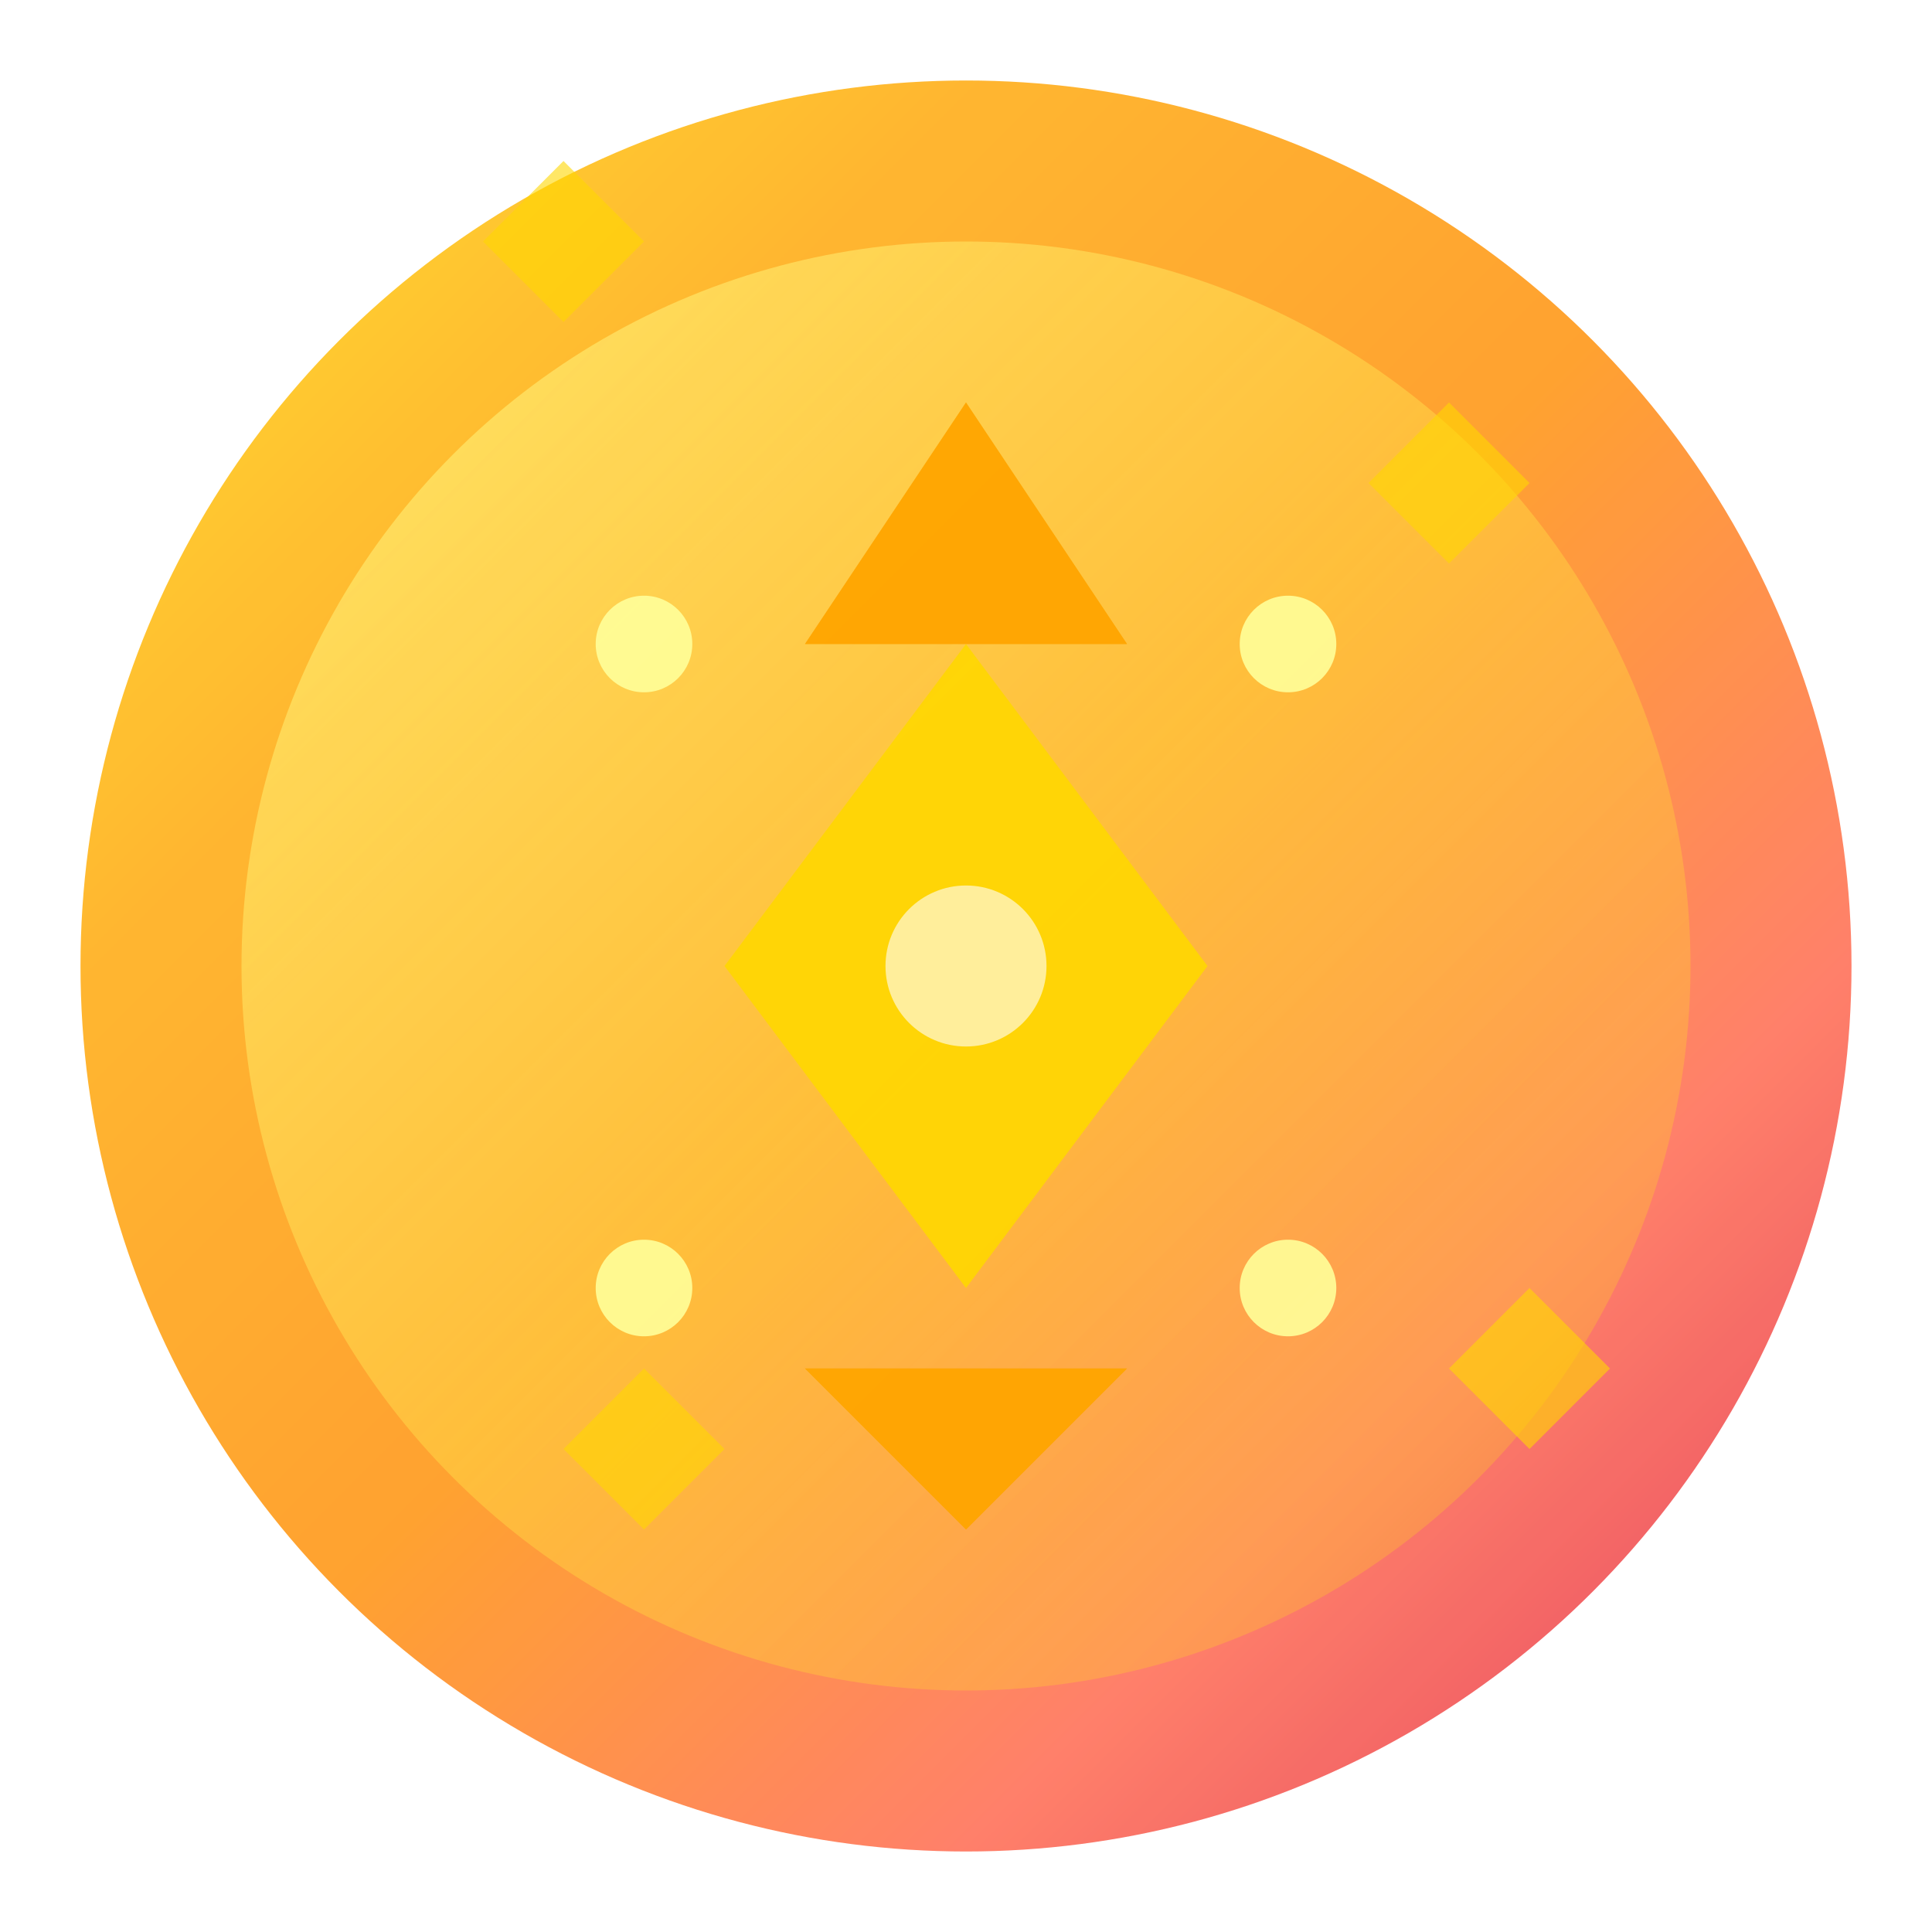 <svg width="120" height="120" viewBox="0 0 120 120" fill="none" xmlns="http://www.w3.org/2000/svg">
  <defs>
    <linearGradient id="goldGradient" x1="0%" y1="0%" x2="100%" y2="100%">
      <stop offset="0%" style="stop-color:#FFD700;stop-opacity:1" />
      <stop offset="25%" style="stop-color:#FFA500;stop-opacity:1" />
      <stop offset="50%" style="stop-color:#FF8C00;stop-opacity:1" />
      <stop offset="75%" style="stop-color:#FF6347;stop-opacity:1" />
      <stop offset="100%" style="stop-color:#DC143C;stop-opacity:1" />
    </linearGradient>
    <linearGradient id="innerGradient" x1="0%" y1="0%" x2="100%" y2="100%">
      <stop offset="0%" style="stop-color:#FFFF99;stop-opacity:0.8" />
      <stop offset="100%" style="stop-color:#FFD700;stop-opacity:0.3" />
    </linearGradient>
    <filter id="glow">
      <feGaussianBlur stdDeviation="3" result="coloredBlur"/>
      <feMerge> 
        <feMergeNode in="coloredBlur"/>
        <feMergeNode in="SourceGraphic"/>
      </feMerge>
    </filter>
  </defs>
  
  <!-- Outer Ring -->
  <circle cx="60" cy="60" r="55" fill="url(#goldGradient)" filter="url(#glow)" opacity="0.9"/>
  
  <!-- Inner Circle -->
  <circle cx="60" cy="60" r="45" fill="url(#innerGradient)" opacity="0.7"/>
  
  <!-- Geometric Pattern -->
  <g transform="translate(60,60)">
    <!-- Central Diamond -->
    <polygon points="0,-20 15,0 0,20 -15,0" fill="#FFD700" opacity="0.9"/>
    
    <!-- Surrounding Triangles -->
    <polygon points="0,-35 10,-20 -10,-20" fill="#FFA500" opacity="0.8"/>
    <polygon points="25,-10 35,0 25,10" fill="#FFA500" opacity="0.8" transform="rotate(90)"/>
    <polygon points="0,35 -10,20 10,20" fill="#FFA500" opacity="0.8" transform="rotate(180)"/>
    <polygon points="-25,10 -35,0 -25,-10" fill="#FFA500" opacity="0.8" transform="rotate(270)"/>
    
    <!-- Corner Accents -->
    <circle cx="20" cy="-20" r="3" fill="#FFFF99" opacity="0.9"/>
    <circle cx="20" cy="20" r="3" fill="#FFFF99" opacity="0.9"/>
    <circle cx="-20" cy="20" r="3" fill="#FFFF99" opacity="0.9"/>
    <circle cx="-20" cy="-20" r="3" fill="#FFFF99" opacity="0.9"/>
    
    <!-- Central Highlight -->
    <circle cx="0" cy="0" r="5" fill="#FFFFFF" opacity="0.6"/>
  </g>
  
  <!-- Outer Decorative Elements -->
  <g opacity="0.6">
    <path d="M 30 15 L 35 10 L 40 15 L 35 20 Z" fill="#FFD700"/>
    <path d="M 85 30 L 90 25 L 95 30 L 90 35 Z" fill="#FFD700"/>
    <path d="M 90 85 L 95 80 L 100 85 L 95 90 Z" fill="#FFD700"/>
    <path d="M 35 90 L 40 85 L 45 90 L 40 95 Z" fill="#FFD700"/>
  </g>
</svg>